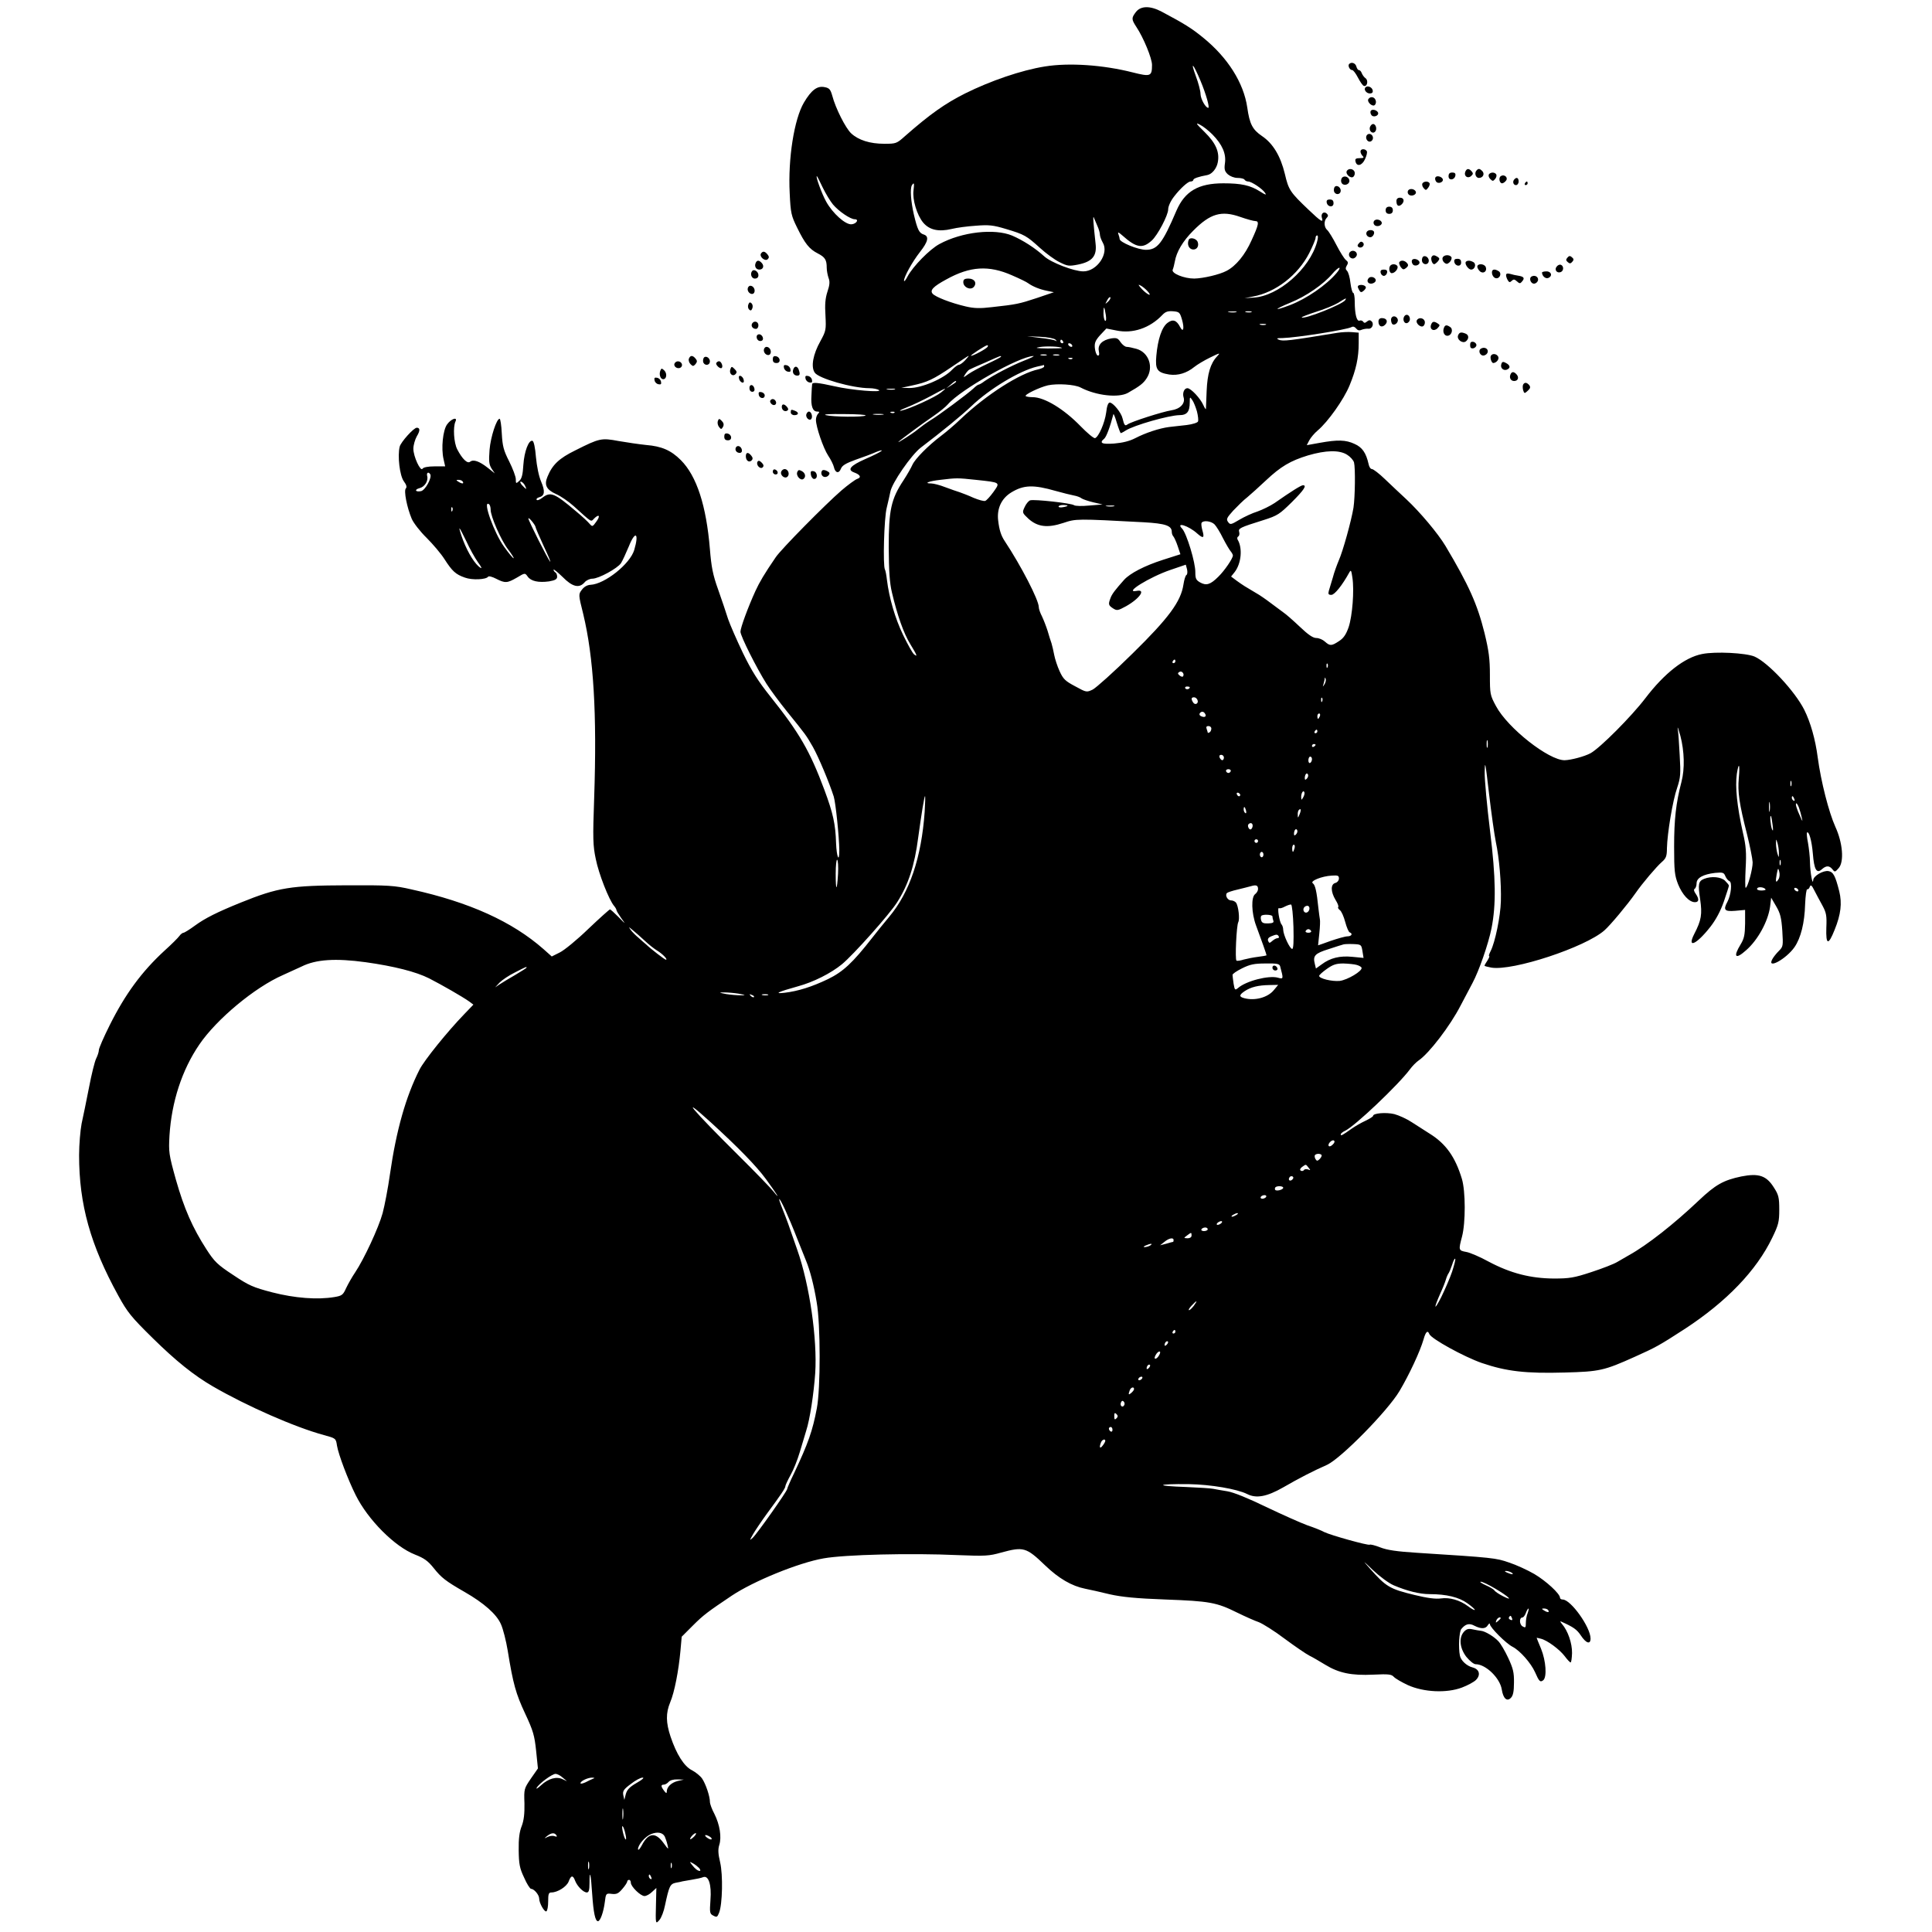 <?xml version="1.0" standalone="no"?>
<!DOCTYPE svg PUBLIC "-//W3C//DTD SVG 20010904//EN"
 "http://www.w3.org/TR/2001/REC-SVG-20010904/DTD/svg10.dtd">
<svg version="1.0" xmlns="http://www.w3.org/2000/svg"
 width="1075pt" height="1075pt" viewBox="0 0 1075 1075"
 preserveAspectRatio="xMidYMid meet">
<g transform="translate(0,1075) scale(0.1,-0.1)"
fill="#000000" stroke="none">
<path d="M6321 10684 c-26 -34 -26 -41 2 -84 40 -60 87 -175 87 -211 0 -64 -8
-67 -107 -42 -165 42 -355 55 -490 33 -131 -21 -302 -80 -443 -150 -113 -57
-195 -115 -334 -237 -47 -42 -50 -43 -116 -43 -79 0 -143 20 -184 58 -31 29
-87 140 -105 209 -10 35 -16 43 -42 48 -41 9 -74 -15 -116 -86 -54 -92 -89
-311 -79 -504 5 -111 9 -126 41 -191 44 -90 68 -120 115 -144 41 -21 50 -36
50 -80 0 -16 5 -41 10 -56 8 -20 7 -39 -6 -77 -12 -37 -15 -71 -11 -133 4 -79
3 -85 -28 -142 -41 -73 -54 -142 -32 -175 21 -33 211 -87 305 -87 20 0 44 -5
52 -10 25 -16 -155 -1 -248 21 -90 20 -121 23 -123 12 -1 -5 -3 -33 -4 -63 -4
-60 7 -90 32 -90 13 0 14 -3 5 -12 -7 -7 -12 -22 -12 -34 0 -39 41 -158 68
-199 15 -22 29 -51 32 -64 7 -33 28 -38 39 -9 7 18 27 30 82 50 41 14 92 33
114 43 22 9 35 12 30 6 -6 -6 -46 -26 -90 -45 -84 -37 -103 -60 -62 -75 35
-13 41 -28 16 -36 -11 -4 -51 -33 -87 -64 -89 -77 -337 -328 -366 -372 -63
-92 -90 -138 -113 -188 -41 -90 -83 -204 -83 -226 0 -24 90 -203 145 -290 21
-33 72 -102 114 -154 106 -131 106 -131 144 -197 32 -57 91 -198 116 -276 11
-36 30 -222 31 -300 0 -72 -15 -37 -18 40 -3 106 -17 168 -65 297 -81 217
-139 317 -301 520 -67 84 -104 142 -152 241 -35 73 -72 158 -83 190 -10 33
-35 106 -55 163 -30 83 -38 127 -46 225 -20 242 -73 407 -162 496 -54 54 -106
77 -193 84 -38 4 -107 14 -153 22 -96 18 -106 16 -241 -52 -90 -44 -128 -80
-155 -147 -19 -45 -6 -72 48 -96 25 -11 69 -41 98 -67 103 -93 95 -89 113 -70
28 28 37 17 14 -15 -22 -31 -23 -31 -39 -13 -8 10 -42 42 -75 69 -120 102
-142 111 -188 75 -14 -11 -28 -16 -31 -11 -3 5 3 11 14 14 31 8 34 33 11 87
-13 30 -24 85 -29 137 -4 52 -12 88 -19 90 -21 7 -46 -59 -51 -134 -3 -54 -9
-77 -23 -89 -18 -16 -19 -16 -19 10 0 14 -17 59 -37 99 -31 61 -37 84 -41 155
-2 45 -8 82 -12 82 -17 0 -50 -101 -56 -172 -5 -65 -3 -82 11 -105 l18 -27
-39 31 c-47 37 -80 48 -98 34 -15 -13 -44 15 -72 69 -19 37 -24 123 -10 154
14 28 -23 17 -46 -15 -24 -32 -34 -134 -20 -194 l9 -40 -59 0 c-36 0 -62 -5
-67 -13 -11 -18 -51 68 -51 111 0 20 9 51 19 69 19 31 19 48 0 48 -17 0 -88
-79 -95 -105 -13 -51 0 -162 23 -193 15 -20 18 -33 11 -40 -12 -12 6 -105 33
-169 10 -23 47 -71 83 -106 35 -35 80 -88 99 -118 43 -67 62 -85 114 -103 41
-15 118 -11 129 5 3 5 23 0 44 -11 51 -26 62 -25 116 6 45 27 45 27 60 6 18
-26 60 -35 119 -27 34 6 45 12 45 26 0 10 -4 21 -10 24 -5 3 -10 10 -10 15 0
5 22 -13 50 -40 55 -56 93 -65 123 -30 9 11 29 20 43 20 35 0 139 57 159 86 9
14 28 56 44 94 36 90 58 75 30 -20 -23 -78 -164 -190 -243 -194 -19 -1 -36
-11 -48 -27 -20 -26 -20 -27 7 -135 58 -241 77 -552 61 -1024 -8 -225 -7 -265
9 -340 16 -81 73 -227 102 -261 7 -8 13 -19 13 -23 0 -4 12 -24 26 -44 27 -37
27 -37 -15 6 -23 23 -44 42 -47 42 -3 0 -58 -49 -121 -109 -63 -61 -134 -119
-159 -131 l-44 -22 -46 41 c-174 153 -412 261 -734 332 -95 22 -128 24 -360
23 -313 -1 -382 -12 -590 -96 -131 -53 -199 -87 -255 -128 -30 -22 -59 -40
-64 -40 -5 0 -16 -8 -23 -18 -7 -10 -44 -47 -83 -82 -127 -117 -218 -241 -305
-415 -33 -66 -60 -128 -60 -138 0 -10 -7 -31 -15 -47 -8 -16 -26 -88 -40 -162
-14 -73 -33 -163 -41 -200 -7 -37 -14 -116 -14 -176 0 -274 63 -499 218 -781
51 -93 72 -119 192 -237 129 -127 229 -207 334 -268 190 -110 456 -227 618
-271 66 -18 67 -18 73 -59 8 -49 61 -189 104 -275 68 -137 217 -287 330 -331
51 -20 72 -35 104 -75 43 -54 66 -72 172 -133 108 -62 178 -124 202 -179 12
-26 29 -93 38 -148 30 -185 45 -239 97 -350 45 -96 52 -122 61 -207 l10 -98
-39 -56 c-38 -56 -39 -58 -36 -138 1 -58 -3 -94 -15 -126 -13 -32 -18 -71 -17
-135 1 -76 5 -100 30 -152 15 -35 33 -63 39 -63 17 0 45 -34 45 -54 0 -26 30
-77 40 -71 6 4 10 28 10 56 0 41 3 49 18 49 34 0 85 32 96 61 13 35 24 37 36
4 12 -31 46 -65 65 -65 11 0 15 12 15 52 0 83 8 51 15 -62 7 -103 17 -150 32
-150 13 0 31 51 38 105 6 50 7 51 39 47 27 -3 37 2 59 28 15 17 27 36 27 41 0
5 5 9 10 9 6 0 10 -7 10 -16 0 -21 54 -74 76 -74 10 0 29 10 42 23 l24 22 -2
-85 c-3 -117 -3 -119 20 -92 10 12 24 48 30 80 23 107 28 119 60 126 17 3 33
6 38 8 4 1 27 5 52 9 25 4 53 10 62 14 30 12 48 -41 41 -127 -5 -70 -4 -77 16
-87 19 -10 22 -9 32 16 19 48 22 211 6 280 -11 47 -13 71 -5 97 14 44 3 113
-27 173 -14 26 -25 56 -25 67 0 31 -23 99 -43 129 -10 15 -36 36 -57 47 -44
22 -86 89 -119 187 -26 78 -27 131 -2 191 24 56 47 177 57 286 l7 79 62 62
c59 59 82 76 216 166 121 81 373 184 512 208 119 21 483 30 747 18 151 -6 173
-5 240 14 125 34 140 30 245 -71 76 -73 148 -115 223 -130 26 -5 88 -19 137
-31 67 -15 146 -23 310 -29 246 -9 284 -16 399 -73 45 -22 99 -46 120 -53 21
-8 87 -49 145 -93 58 -43 120 -85 136 -93 17 -8 56 -31 89 -51 75 -46 146 -61
268 -55 84 4 100 2 113 -12 9 -10 44 -30 78 -46 88 -40 216 -46 301 -14 32 12
67 31 78 42 28 28 20 60 -18 70 -33 8 -66 39 -71 66 -9 44 -4 134 8 148 23 28
44 34 73 18 38 -19 63 -18 75 4 6 9 11 11 11 5 0 -18 90 -108 126 -126 41 -21
102 -90 125 -141 23 -53 29 -58 46 -45 21 18 15 107 -12 174 -14 33 -25 61
-25 62 0 0 10 -1 23 -5 35 -8 104 -59 133 -97 14 -19 29 -35 33 -35 4 0 7 24
8 52 1 54 -23 124 -56 162 -9 10 -11 17 -6 14 71 -32 88 -44 111 -78 29 -44
54 -52 54 -17 0 63 -110 217 -155 217 -8 0 -15 4 -15 10 0 22 -77 93 -143 132
-38 22 -101 51 -141 64 -72 25 -86 27 -512 54 -111 7 -166 15 -204 30 -28 11
-55 18 -59 15 -10 -5 -215 52 -252 70 -14 8 -56 25 -95 38 -38 14 -141 60
-229 102 -101 49 -180 81 -215 87 -30 5 -66 11 -80 14 -14 3 -81 7 -149 10
-180 6 -169 18 14 16 121 -2 268 -27 324 -55 51 -26 110 -15 201 37 90 52 164
90 245 126 77 36 336 299 402 410 54 91 114 219 134 288 12 43 23 52 32 29 10
-26 194 -127 292 -161 138 -47 245 -59 461 -53 194 5 220 11 389 87 118 53
135 62 280 156 231 151 398 324 486 507 35 72 39 89 39 157 0 67 -4 82 -29
121 -42 68 -85 82 -182 63 -100 -21 -144 -46 -237 -134 -138 -131 -287 -248
-388 -304 -16 -9 -45 -26 -64 -37 -19 -12 -84 -37 -145 -57 -97 -32 -122 -36
-210 -36 -129 1 -239 29 -360 93 -49 27 -107 52 -127 55 -43 8 -43 10 -23 86
20 76 20 252 -1 321 -37 122 -89 195 -179 251 -27 17 -72 46 -100 64 -27 18
-71 38 -97 45 -47 11 -118 5 -118 -10 0 -4 -19 -16 -42 -27 -22 -10 -57 -30
-77 -44 -52 -37 -61 -42 -61 -32 0 5 11 14 24 20 53 24 297 256 361 342 13 18
35 40 48 49 58 39 176 193 234 306 17 33 47 89 66 125 36 67 88 216 106 305
26 132 24 280 -8 540 -17 138 -31 287 -30 330 1 69 4 53 24 -120 13 -110 30
-231 38 -270 19 -89 31 -228 28 -330 -2 -82 -32 -229 -57 -277 -8 -16 -12 -28
-8 -28 3 0 -1 -11 -10 -25 -9 -13 -16 -26 -16 -28 0 -3 17 -7 38 -11 119 -20
522 113 629 207 34 30 128 143 173 207 38 55 117 148 147 174 23 20 28 32 28
77 2 82 32 265 57 336 19 57 20 77 14 181 -3 64 -8 131 -11 147 -2 17 4 -1 15
-40 22 -85 25 -182 6 -255 -31 -119 -41 -211 -41 -360 0 -137 3 -161 22 -210
24 -59 62 -100 94 -100 23 0 24 18 4 47 -10 14 -12 24 -5 28 5 3 10 17 10 30
0 30 36 50 103 58 43 4 49 2 57 -18 5 -12 15 -25 23 -28 16 -6 9 -76 -11 -114
-25 -46 -17 -56 43 -51 l55 5 0 -76 c-1 -63 -5 -83 -25 -116 -43 -70 -29 -86
30 -33 66 57 123 162 134 243 l6 50 28 -48 c23 -39 29 -64 34 -136 5 -84 5
-88 -19 -112 -14 -14 -31 -35 -37 -47 -31 -58 78 2 124 68 35 51 56 134 59
239 2 47 7 85 12 83 4 -2 11 4 14 14 5 13 11 9 26 -22 11 -21 31 -59 45 -84
21 -39 24 -56 21 -123 -3 -96 11 -99 46 -11 35 86 42 148 26 214 -22 87 -33
108 -60 113 -29 5 -84 -27 -85 -50 -3 -35 -17 43 -18 98 0 31 -6 80 -11 109
-6 29 -8 55 -6 57 11 12 27 -45 33 -117 7 -89 21 -114 51 -86 24 21 41 20 58
-1 13 -17 15 -16 35 7 31 36 22 141 -19 230 -36 80 -80 251 -98 386 -13 100
-40 195 -75 265 -52 103 -201 263 -277 296 -48 20 -217 29 -291 14 -98 -19
-210 -107 -316 -246 -77 -101 -252 -277 -305 -306 -33 -18 -108 -38 -144 -39
-88 -1 -317 179 -382 301 -33 61 -34 67 -34 174 0 89 -6 134 -30 233 -40 160
-86 264 -217 484 -42 70 -142 189 -218 260 -33 30 -86 81 -119 112 -32 31 -65
56 -72 56 -8 0 -16 12 -19 28 -14 62 -35 93 -78 112 -49 23 -94 24 -194 6
l-72 -13 14 27 c8 15 29 40 47 55 57 48 145 172 177 250 36 87 51 154 51 236
l0 58 -37 3 c-21 2 -58 0 -83 -4 -267 -44 -301 -48 -325 -38 -15 7 -11 9 21 9
78 2 356 46 384 61 9 5 18 2 26 -8 8 -10 17 -13 30 -7 10 4 27 7 37 6 21 -3
34 26 19 41 -8 8 -15 8 -26 -1 -10 -9 -16 -9 -21 -1 -4 6 -13 9 -20 6 -16 -6
-27 36 -27 106 0 26 -4 48 -8 48 -5 0 -12 25 -16 56 -3 30 -12 61 -19 67 -9 9
-9 16 -1 30 9 14 7 21 -5 30 -9 7 -33 45 -53 84 -20 39 -43 76 -51 83 -18 15
-20 51 -3 68 9 9 9 15 1 23 -16 16 -35 1 -28 -22 10 -31 -5 -22 -74 44 -103
98 -111 110 -132 200 -24 99 -66 169 -127 210 -53 36 -69 67 -82 159 -20 137
-108 277 -246 389 -64 52 -102 76 -230 144 -64 34 -116 33 -143 -1z m359 -384
c31 -74 52 -150 43 -150 -15 0 -42 49 -43 76 0 18 -12 63 -26 100 -33 90 -14
70 26 -26z m66 -298 c55 -56 77 -107 70 -159 -5 -35 -2 -46 16 -63 13 -11 35
-20 54 -20 18 0 36 -4 39 -10 3 -5 12 -10 20 -10 19 0 80 -41 94 -63 9 -14 3
-12 -27 7 -55 35 -105 46 -205 46 -139 0 -214 -44 -261 -152 -78 -183 -106
-218 -170 -218 -44 0 -146 42 -146 60 0 4 -3 17 -7 27 -5 14 0 12 23 -8 76
-68 111 -74 162 -28 33 29 92 142 92 174 0 17 14 48 34 73 33 43 76 82 90 82
9 0 16 4 16 9 0 8 29 18 78 27 26 5 52 37 58 71 11 57 -11 107 -74 169 -48 47
-52 54 -25 40 18 -9 48 -33 69 -54z m-2169 -294 c17 -35 43 -78 58 -96 32 -38
97 -82 121 -82 25 0 10 -25 -17 -28 -34 -4 -106 61 -142 126 -25 45 -60 142
-52 142 2 0 16 -28 32 -62z m506 -17 c-7 -51 19 -138 54 -180 35 -41 86 -52
158 -35 28 7 88 15 135 18 73 6 97 3 167 -18 104 -31 115 -38 189 -105 34 -31
83 -67 110 -80 44 -22 52 -23 103 -13 79 16 105 48 97 116 -12 111 -16 160
-10 146 3 -8 12 -29 20 -47 8 -17 14 -39 14 -48 0 -9 7 -29 16 -45 36 -60 -32
-160 -108 -160 -52 0 -180 49 -218 84 -52 47 -118 89 -178 115 -99 41 -280 21
-405 -47 -54 -29 -147 -124 -177 -180 -10 -20 -19 -31 -20 -24 0 22 46 105 89
160 45 57 52 87 21 97 -26 8 -35 27 -55 111 -17 74 -22 145 -11 163 12 19 14
12 9 -28z m1901 -171 c24 0 20 -20 -20 -107 -36 -81 -87 -143 -139 -170 -39
-21 -130 -42 -180 -43 -57 0 -128 29 -120 49 4 9 9 30 12 46 9 53 44 113 102
171 95 96 157 114 262 77 37 -13 74 -23 83 -23z m344 -117 c-41 -149 -215
-301 -353 -309 l-50 -3 47 9 c126 23 250 119 313 242 19 38 35 76 35 84 0 8 4
14 9 14 6 0 5 -16 -1 -37z m-1697 -185 c42 -18 83 -38 90 -44 25 -18 64 -34
104 -42 l39 -8 -94 -32 c-100 -33 -114 -36 -251 -51 -66 -8 -100 -7 -146 4
-82 19 -169 53 -184 71 -16 19 4 40 76 79 133 74 237 80 366 23z m1806 13
c-56 -67 -168 -144 -260 -179 -93 -35 -91 -25 3 14 87 35 184 102 233 160 16
19 33 34 39 34 5 0 -1 -13 -15 -29z m-1053 -100 c31 -34 3 -24 -30 10 -21 23
-23 29 -9 21 11 -5 29 -20 39 -31z m-218 -59 c-18 -16 -18 -16 -6 6 6 13 14
21 18 18 3 -4 -2 -14 -12 -24z m1319 8 c-15 -24 -230 -109 -242 -96 -2 2 34
16 80 31 46 14 101 37 123 50 44 28 48 29 39 15z m-1332 -83 c3 -22 2 -35 -4
-32 -5 4 -9 22 -9 42 0 45 5 40 13 -10z m424 -26 c14 -49 7 -75 -11 -40 -19
37 -40 45 -69 23 -32 -23 -55 -92 -63 -184 -7 -77 5 -93 72 -104 49 -7 97 8
139 42 16 13 56 37 89 53 55 27 58 27 38 6 -37 -39 -54 -97 -58 -192 -2 -49
-4 -94 -4 -100 0 -5 -7 4 -14 20 -17 39 -70 95 -89 95 -18 0 -29 -27 -21 -52
10 -33 -20 -64 -68 -71 -47 -7 -226 -64 -245 -79 -13 -10 -18 -4 -27 34 -7 32
-53 88 -71 88 -9 0 -16 -19 -20 -55 -8 -59 -42 -136 -62 -143 -7 -2 -43 28
-80 66 -94 97 -202 162 -267 162 -18 0 -36 3 -39 6 -8 8 77 49 124 60 52 11
148 5 181 -12 88 -46 212 -59 264 -30 67 38 86 53 104 81 41 62 12 145 -57
164 -21 6 -45 11 -54 11 -9 0 -24 12 -34 26 -15 23 -22 25 -52 21 -50 -9 -76
-35 -69 -70 4 -20 2 -27 -7 -25 -6 3 -13 21 -15 41 -3 29 3 43 30 73 l34 36
56 -11 c90 -19 186 13 256 87 17 18 31 22 59 20 35 -3 38 -6 50 -47z m301 42
c-10 -2 -28 -2 -40 0 -13 2 -5 4 17 4 22 1 32 -1 23 -4z m85 0 c-7 -2 -21 -2
-30 0 -10 3 -4 5 12 5 17 0 24 -2 18 -5z m80 -70 c-7 -2 -21 -2 -30 0 -10 3
-4 5 12 5 17 0 24 -2 18 -5z m-1170 -83 c9 -10 9 -11 -1 -5 -8 4 -46 11 -85
15 l-72 9 73 -3 c43 -2 78 -9 85 -16z m42 -10 c3 -5 1 -10 -4 -10 -6 0 -11 5
-11 10 0 6 2 10 4 10 3 0 8 -4 11 -10z m50 -20 c3 -5 2 -10 -4 -10 -5 0 -13 5
-16 10 -3 6 -2 10 4 10 5 0 13 -4 16 -10z m-470 -10 c-7 -11 -79 -50 -92 -50
-10 0 79 58 90 59 5 1 5 -4 2 -9z m414 -6 c2 -2 -34 -3 -80 -3 -64 1 -74 3
-44 8 37 6 115 3 124 -5z m-86 -41 c-7 -2 -21 -2 -30 0 -10 3 -4 5 12 5 17 0
24 -2 18 -5z m70 0 c-7 -2 -21 -2 -30 0 -10 3 -4 5 12 5 17 0 24 -2 18 -5z
m-523 -28 c-13 -14 -29 -25 -35 -25 -6 0 -22 -12 -36 -26 -47 -51 -172 -104
-239 -103 l-45 1 60 13 c85 18 118 34 220 103 50 34 92 62 94 62 3 0 -6 -11
-19 -25z m200 20 c0 -2 -34 -20 -75 -39 -41 -19 -89 -45 -106 -57 -31 -22 -31
-22 -18 -1 8 12 18 24 24 26 5 3 46 21 90 40 87 39 85 38 85 31z m125 -23
c-70 -28 -167 -79 -217 -113 -14 -11 -29 -19 -32 -19 -4 0 -17 -9 -29 -21 -33
-31 -196 -152 -242 -179 -22 -14 -52 -36 -68 -49 -24 -21 -121 -83 -107 -69 9
10 135 103 194 143 32 22 68 51 80 65 70 82 398 267 476 269 8 0 -16 -12 -55
-27z m272 12 c-3 -3 -12 -4 -19 -1 -8 3 -5 6 6 6 11 1 17 -2 13 -5z m-157 -43
c0 -5 -15 -12 -32 -16 -102 -21 -290 -141 -433 -277 -33 -32 -83 -74 -111 -95
-70 -53 -142 -126 -157 -159 -7 -16 -29 -55 -50 -87 -69 -104 -82 -166 -82
-372 1 -134 5 -198 18 -252 30 -127 65 -227 102 -287 39 -64 42 -74 20 -56 -8
7 -35 55 -60 107 -45 93 -78 208 -90 307 -3 27 -8 52 -11 57 -12 20 -5 287 10
344 8 33 17 73 20 88 8 49 117 206 169 246 116 88 226 178 282 231 100 96 268
197 365 220 19 4 36 8 38 9 1 1 2 -3 2 -8z m-490 -85 c0 -2 -12 -11 -27 -20
l-28 -17 24 20 c23 21 31 25 31 17z m-342 -43 c-10 -2 -28 -2 -40 0 -13 2 -5
4 17 4 22 1 32 -1 23 -4z m258 -17 c-32 -26 -174 -91 -221 -101 -17 -3 -3 5
30 18 33 13 94 42 135 64 88 48 95 50 56 19z m1424 -105 c6 -24 9 -49 6 -56
-2 -7 -31 -16 -63 -20 -32 -3 -76 -9 -98 -11 -54 -7 -130 -32 -188 -62 -33
-17 -71 -26 -118 -30 -69 -5 -84 3 -55 27 12 10 33 66 51 136 1 6 10 -16 19
-47 10 -32 20 -58 22 -58 3 0 15 6 27 14 46 30 241 85 299 86 43 0 58 19 58
72 0 31 1 31 14 12 8 -11 19 -39 26 -63z m-1683 -7 c-3 -3 -12 -4 -19 -1 -8 3
-5 6 6 6 11 1 17 -2 13 -5z m-161 -16 c-14 -10 -182 -8 -221 2 -18 5 22 7 101
6 73 0 127 -4 120 -8z m97 5 c-13 -2 -35 -2 -50 0 -16 2 -5 4 22 4 28 0 40 -2
28 -4z m2582 -223 c18 -11 35 -30 39 -43 8 -31 6 -192 -3 -252 -12 -73 -59
-243 -82 -294 -10 -24 -26 -67 -33 -95 -8 -28 -18 -61 -22 -73 -5 -19 -2 -23
14 -23 18 0 61 54 100 125 9 16 11 12 17 -29 11 -71 0 -213 -21 -276 -14 -40
-28 -61 -53 -77 -42 -28 -51 -28 -79 -3 -12 11 -33 20 -48 20 -18 0 -45 18
-92 63 -37 35 -78 71 -92 80 -14 10 -45 33 -70 52 -25 19 -62 45 -84 57 -58
34 -69 41 -104 66 l-32 24 20 25 c37 48 45 134 16 181 -3 6 -2 14 4 17 6 4 8
15 5 25 -6 20 4 25 135 66 79 25 90 33 158 100 68 68 85 94 62 94 -11 0 -68
-36 -158 -99 -24 -16 -67 -37 -95 -47 -29 -9 -74 -30 -101 -46 -47 -28 -51
-29 -63 -12 -11 15 -7 23 29 63 24 25 58 59 78 74 19 16 66 58 103 93 84 79
137 110 235 140 99 29 174 31 217 4z m-5101 -109 c11 -18 -28 -90 -52 -94 -31
-6 -38 9 -7 17 28 7 49 40 42 67 -5 19 7 26 17 10z m3036 -31 c139 -15 136
-13 98 -67 -18 -25 -39 -48 -46 -50 -7 -3 -36 5 -65 17 -28 13 -63 26 -77 31
-14 4 -50 17 -80 28 -30 12 -66 21 -79 21 -45 0 -12 13 51 20 92 11 94 11 198
0z m-2855 -10 c8 -13 -5 -13 -25 0 -13 8 -13 10 2 10 9 0 20 -4 23 -10z m345
-20 c6 -11 9 -20 7 -20 -2 0 -12 9 -22 20 -10 11 -13 20 -7 20 6 0 16 -9 22
-20z m2955 -32 c39 -11 84 -22 100 -25 17 -3 36 -10 43 -16 7 -5 36 -15 65
-22 l52 -12 -74 -6 c-41 -4 -78 -3 -85 2 -14 11 -221 34 -244 27 -9 -3 -23
-20 -31 -38 -14 -30 -13 -32 21 -64 51 -46 106 -53 194 -24 72 24 72 24 448 4
122 -7 156 -19 156 -54 0 -9 4 -20 9 -25 5 -6 16 -30 24 -54 l15 -45 -97 -31
c-103 -33 -183 -75 -216 -111 -48 -54 -68 -79 -76 -102 -13 -34 -12 -40 14
-57 22 -14 27 -13 73 12 76 43 112 96 58 85 -75 -14 74 78 189 117 l85 29 7
-26 c3 -14 2 -28 -3 -31 -6 -3 -13 -27 -17 -53 -14 -95 -82 -187 -284 -385
-102 -101 -202 -190 -221 -200 -34 -16 -35 -16 -97 18 -55 29 -67 40 -87 84
-13 28 -26 69 -30 90 -4 22 -11 51 -15 65 -5 14 -15 45 -22 70 -8 25 -22 61
-31 80 -10 19 -18 42 -18 52 0 39 -98 229 -190 368 -20 30 -30 62 -36 114 -8
67 19 123 73 156 69 42 123 44 248 8z m-3145 -104 c0 -38 58 -170 97 -221 19
-25 33 -47 31 -49 -3 -2 -26 26 -52 62 -56 76 -123 262 -86 239 6 -3 10 -17
10 -31z m3210 22 c0 -2 -11 -6 -25 -8 -14 -3 -25 -1 -25 3 0 5 11 9 25 9 14 0
25 -2 25 -4z m258 -3 c-10 -2 -28 -2 -40 0 -13 2 -5 4 17 4 22 1 32 -1 23 -4z
m-3681 -25 c-3 -8 -6 -5 -6 6 -1 11 2 17 5 13 3 -3 4 -12 1 -19z m463 -91 c0
-4 20 -51 45 -105 25 -53 42 -92 36 -87 -13 14 -121 228 -121 240 0 11 39 -36
40 -48z m3778 15 c9 -9 31 -44 47 -77 17 -33 36 -65 43 -73 6 -7 12 -18 12
-23 0 -16 -46 -84 -81 -118 -44 -44 -67 -51 -101 -32 -23 13 -27 22 -27 56 1
55 -48 215 -73 243 -39 40 36 17 84 -27 34 -30 41 -25 28 19 -5 18 -7 37 -4
41 9 15 53 10 72 -9z m-4163 -94 c18 -40 47 -92 64 -116 19 -26 25 -38 14 -31
-29 18 -68 80 -96 152 -14 37 -23 67 -20 67 2 0 19 -33 38 -72z m3945 -668 c0
-5 -5 -10 -11 -10 -5 0 -7 5 -4 10 3 6 8 10 11 10 2 0 4 -4 4 -10z m847 -32
c-3 -8 -6 -5 -6 6 -1 11 2 17 5 13 3 -3 4 -12 1 -19z m-804 -51 c-2 -4 -11 -3
-19 4 -12 10 -12 14 -2 20 13 9 30 -10 21 -24z m787 -44 c-11 -17 -11 -17 -6
0 3 10 6 24 7 30 0 9 2 9 5 0 3 -7 0 -20 -6 -30z m-750 -17 c0 -11 -19 -15
-25 -6 -3 5 1 10 9 10 9 0 16 -2 16 -4z m43 -71 c8 -19 -13 -31 -24 -14 -13
20 -11 29 5 29 8 0 16 -7 19 -15z m694 -7 c-3 -8 -6 -5 -6 6 -1 11 2 17 5 13
3 -3 4 -12 1 -19z m-652 -69 c10 -15 -1 -23 -20 -15 -9 3 -13 10 -10 16 8 13
22 13 30 -1z m639 -14 c-4 -8 -8 -15 -10 -15 -2 0 -4 7 -4 15 0 8 4 15 10 15
5 0 7 -7 4 -15z m-604 -69 c0 -8 -4 -18 -10 -21 -5 -3 -10 -4 -10 -1 0 2 -3
11 -6 20 -4 11 -1 16 10 16 9 0 16 -6 16 -14z m590 -16 c0 -5 -5 -10 -11 -10
-5 0 -7 5 -4 10 3 6 8 10 11 10 2 0 4 -4 4 -10z m947 -87 c-3 -10 -5 -2 -5 17
0 19 2 27 5 18 2 -10 2 -26 0 -35z m-957 13 c0 -3 -4 -8 -10 -11 -5 -3 -10 -1
-10 4 0 6 5 11 10 11 6 0 10 -2 10 -4z m-510 -71 c0 -8 -4 -15 -9 -15 -5 0
-11 7 -15 15 -3 9 0 15 9 15 8 0 15 -7 15 -15z m490 -9 c0 -8 -4 -18 -10 -21
-5 -3 -10 3 -10 14 0 12 5 21 10 21 6 0 10 -6 10 -14z m2375 -105 c-7 -78 2
-142 46 -314 16 -65 30 -134 31 -155 1 -36 -28 -142 -39 -142 -3 0 -3 49 0
108 5 87 2 126 -15 198 -33 148 -44 256 -34 328 11 70 18 55 11 -23z m-2827
38 c-2 -6 -8 -10 -13 -10 -5 0 -11 4 -13 10 -2 6 4 11 13 11 9 0 15 -5 13 -11z
m423 -42 c-8 -8 -11 -7 -11 4 0 9 3 19 7 23 4 4 9 2 11 -4 3 -7 -1 -17 -7 -23z
m2696 -39 c-3 -7 -5 -2 -5 12 0 14 2 19 5 13 2 -7 2 -19 0 -25z m-2716 -65
c-10 -17 -10 -16 -11 3 0 23 13 41 18 25 2 -6 -1 -18 -7 -28z m-350 14 c-1
-12 -15 -9 -19 4 -3 6 1 10 8 8 6 -3 11 -8 11 -12z m-1756 -94 c-18 -254 -83
-448 -198 -585 -29 -34 -70 -86 -93 -115 -110 -141 -163 -190 -247 -231 -90
-43 -166 -67 -242 -76 -62 -7 -36 5 75 36 85 23 183 72 245 123 64 53 265 278
307 345 62 97 97 204 117 360 18 131 34 230 38 230 2 0 1 -39 -2 -87z m4839
71 c3 -8 2 -12 -4 -9 -6 3 -10 10 -10 16 0 14 7 11 14 -7z m-137 -66 c-2 -13
-4 -3 -4 22 0 25 2 35 4 23 2 -13 2 -33 0 -45z m163 17 c5 -14 12 -38 15 -53
6 -26 5 -26 -8 4 -20 42 -29 74 -22 74 3 0 10 -11 15 -25z m-3077 -15 c3 -11
1 -18 -4 -14 -5 3 -9 12 -9 20 0 20 7 17 13 -6z m298 -21 c-9 -22 -10 -22 -10
-3 -1 11 2 24 6 27 12 12 14 0 4 -24z m2632 -59 c4 -30 3 -38 -3 -25 -8 19
-14 83 -6 74 2 -2 6 -24 9 -49z m-2893 -4 c0 -8 -4 -17 -9 -20 -10 -7 -23 19
-14 28 11 11 23 6 23 -8z m241 -49 c-8 -8 -11 -7 -11 4 0 9 3 19 7 23 4 4 9 2
11 -4 3 -7 -1 -17 -7 -23z m-211 -37 c0 -5 -4 -10 -10 -10 -5 0 -10 5 -10 10
0 6 5 10 10 10 6 0 10 -4 10 -10z m2898 -65 c0 -29 0 -29 -8 -5 -4 14 -8 39
-8 55 0 29 0 29 8 5 4 -14 8 -38 8 -55z m-2695 25 c-3 -11 -7 -20 -9 -20 -2 0
-4 9 -4 20 0 11 4 20 9 20 5 0 7 -9 4 -20z m-173 -35 c0 -8 -4 -15 -10 -15 -5
0 -10 7 -10 15 0 8 5 15 10 15 6 0 10 -7 10 -15z m-2367 -107 c-6 -100 -13
-99 -13 1 0 45 4 80 8 77 5 -3 7 -38 5 -78z m5244 50 c-3 -7 -5 -2 -5 12 0 14
2 19 5 13 2 -7 2 -19 0 -25z m-11 -80 c-15 -25 -18 -15 -10 28 7 36 8 37 14
14 4 -14 2 -33 -4 -42z m-2446 4 c0 -11 -9 -22 -20 -25 -27 -7 -26 -49 1 -94
12 -19 19 -37 15 -40 -3 -3 1 -11 9 -17 9 -6 22 -36 30 -66 8 -30 19 -56 25
-58 19 -7 10 -22 -12 -22 -13 0 -54 -12 -93 -25 -38 -14 -70 -25 -71 -25 0 0
3 30 7 67 4 37 5 72 3 78 -1 5 -5 33 -8 60 -10 98 -18 130 -31 140 -19 12 49
40 106 43 33 2 39 0 39 -16z m-450 -59 c0 -9 -7 -21 -16 -28 -23 -16 -21 -105
5 -175 11 -30 29 -80 40 -110 11 -30 19 -56 18 -56 -1 -1 -22 -5 -47 -8 -25
-3 -60 -10 -79 -15 -19 -6 -37 -9 -41 -6 -9 5 0 196 10 214 9 17 1 91 -13 109
-5 6 -17 12 -27 12 -20 0 -35 29 -23 41 4 4 31 13 58 19 28 7 61 15 75 19 30
9 40 5 40 -16z m2824 -2 c2 -3 -8 -6 -24 -6 -16 0 -26 5 -23 11 4 12 40 8 47
-5z m181 -1 c3 -5 2 -10 -4 -10 -5 0 -13 5 -16 10 -3 6 -2 10 4 10 5 0 13 -4
16 -10z m-2808 -208 c2 -82 0 -122 -7 -122 -13 0 -49 77 -50 106 0 11 -4 24
-9 30 -12 12 -26 98 -14 91 4 -3 19 1 33 9 14 7 29 12 34 11 5 -2 11 -58 13
-125z m89 101 c-3 -20 -22 -28 -31 -14 -8 14 3 31 20 31 7 0 12 -8 11 -17z
m-206 -42 c0 -5 2 -16 5 -24 4 -10 -3 -14 -28 -15 -27 -1 -36 3 -40 18 -3 10
-2 21 1 24 9 10 62 7 62 -3z m-3494 -134 c23 -22 55 -47 70 -56 30 -18 62 -51
49 -51 -6 0 -83 59 -111 86 -7 6 -25 21 -40 35 -16 13 -36 33 -44 44 -14 20
-14 20 10 0 14 -11 43 -37 66 -58z m3709 53 c3 -5 -3 -10 -15 -10 -12 0 -18 5
-15 10 3 6 10 10 15 10 5 0 12 -4 15 -10z m-180 -30 c3 -5 1 -10 -6 -10 -7 0
-20 -7 -29 -15 -16 -14 -18 -14 -24 0 -4 10 2 19 17 25 29 12 35 12 42 0z
m466 -83 l6 -37 -62 6 c-70 7 -123 -6 -171 -42 l-32 -23 -6 25 c-12 46 0 59
77 83 39 13 77 25 82 26 6 2 30 3 55 2 44 -2 45 -3 51 -40z m-5546 -61 c157
-22 280 -53 353 -90 72 -37 182 -100 222 -128 l24 -18 -50 -52 c-93 -96 -224
-258 -250 -310 -76 -150 -129 -337 -164 -580 -11 -79 -30 -177 -41 -218 -22
-81 -104 -257 -153 -330 -17 -25 -39 -64 -50 -87 -17 -38 -23 -43 -65 -50 -96
-16 -221 -6 -346 26 -107 28 -130 38 -218 97 -87 57 -104 74 -148 142 -78 121
-124 226 -170 387 -40 143 -41 155 -36 247 12 187 69 364 166 506 96 141 308
318 466 387 33 15 79 36 103 47 80 40 189 47 357 24z m5088 -23 c19 -71 19
-72 -13 -63 -50 14 -177 -18 -222 -58 -16 -13 -18 -11 -24 24 -3 22 -6 44 -6
49 -1 6 23 22 53 37 44 22 68 27 131 27 65 1 77 -2 81 -16z m426 8 c14 -4 26
-11 27 -16 5 -18 -79 -68 -122 -73 -43 -4 -114 13 -114 28 0 5 19 22 43 39 34
24 52 30 92 30 28 -1 61 -4 74 -8z m-4619 -15 c0 -2 -28 -20 -62 -40 -35 -20
-74 -44 -88 -53 l-25 -17 25 27 c14 14 52 40 85 56 64 33 65 33 65 27z m4158
-125 c-33 -41 -105 -61 -165 -45 -30 8 -29 18 4 40 34 22 74 32 136 33 l49 1
-24 -29z m-2978 -20 c42 -8 42 -9 10 -9 -19 0 -55 3 -80 7 -42 8 -42 9 -10 9
19 0 55 -3 80 -7z m85 -19 c-3 -3 -11 0 -18 7 -9 10 -8 11 6 5 10 -3 15 -9 12
-12z m78 11 c-7 -2 -21 -2 -30 0 -10 3 -4 5 12 5 17 0 24 -2 18 -5z m-318
-708 c149 -136 254 -243 307 -316 60 -82 86 -124 42 -69 -15 19 -102 109 -194
200 -261 259 -338 351 -155 185z m3461 -123 c-8 -9 -19 -13 -22 -9 -10 9 16
38 28 31 6 -4 4 -13 -6 -22z m-63 -58 c3 -4 -1 -13 -9 -22 -13 -13 -17 -13
-24 -2 -5 8 -6 18 -4 22 6 9 28 11 37 2z m-72 -71 c12 -15 12 -16 -3 -10 -10
3 -20 2 -23 -4 -4 -5 -11 -6 -17 -3 -7 5 -4 12 7 21 23 16 20 16 36 -4z m-90
-66 c-13 -13 -26 -3 -16 12 3 6 11 8 17 5 6 -4 6 -10 -1 -17z m-51 -46 c0 -11
-39 -21 -45 -11 -2 4 -2 10 2 14 10 9 43 7 43 -3z m-95 -51 c-3 -5 -13 -10
-21 -10 -8 0 -12 5 -9 10 3 6 13 10 21 10 8 0 12 -4 9 -10z m-2676 -72 c16
-35 46 -106 66 -158 21 -52 43 -108 50 -125 22 -53 44 -138 59 -230 22 -122
22 -482 1 -591 -24 -127 -48 -194 -126 -360 -22 -45 -39 -85 -39 -89 0 -12
-169 -251 -192 -272 -19 -17 -18 -15 3 22 13 22 48 74 78 115 79 107 101 140
101 151 0 5 13 33 29 62 16 28 39 86 51 127 12 41 29 95 36 120 20 61 42 205
50 320 12 188 -31 490 -100 686 -51 148 -57 164 -82 227 -31 76 -21 73 15 -5z
m2511 -28 c-8 -5 -19 -10 -25 -10 -5 0 -3 5 5 10 8 5 20 10 25 10 6 0 3 -5 -5
-10z m-90 -50 c-8 -5 -17 -7 -19 -4 -3 3 1 9 9 14 8 5 17 7 19 4 3 -3 -1 -9
-9 -14z m-70 -30 c0 -5 -9 -10 -21 -10 -11 0 -17 5 -14 10 3 6 13 10 21 10 8
0 14 -4 14 -10z m-90 -35 c0 -9 -9 -15 -22 -15 -22 1 -23 1 -4 15 25 19 26 19
26 0z m-100 -25 c0 -5 -1 -10 -3 -10 -1 0 -18 -4 -37 -10 l-35 -9 24 19 c25
21 51 26 51 10z m-130 -30 c-8 -5 -22 -9 -30 -9 -10 0 -8 3 5 9 27 12 43 12
25 0z m1680 -145 c-12 -36 -40 -100 -61 -143 -41 -80 -43 -65 -4 23 13 28 26
61 30 75 4 14 11 30 15 35 4 6 13 27 20 48 6 21 14 36 17 33 3 -2 -5 -34 -17
-71z m-1437 -190 c-10 -13 -22 -25 -27 -25 -5 0 1 11 14 25 30 32 36 32 13 0z
m-103 -145 c0 -5 -5 -10 -11 -10 -5 0 -7 5 -4 10 3 6 8 10 11 10 2 0 4 -4 4
-10z m-48 -72 c-7 -7 -12 -8 -12 -2 0 14 12 26 19 19 2 -3 -1 -11 -7 -17z
m-42 -58 c-6 -11 -15 -20 -21 -20 -6 0 -6 7 1 20 6 11 15 20 21 20 6 0 6 -7
-1 -20z m-58 -72 c-7 -7 -12 -8 -12 -2 0 14 12 26 19 19 2 -3 -1 -11 -7 -17z
m-37 -58 c-3 -5 -11 -10 -16 -10 -6 0 -7 5 -4 10 3 6 11 10 16 10 6 0 7 -4 4
-10z m-45 -59 c0 -5 -7 -14 -15 -21 -16 -14 -18 -10 -9 14 6 17 24 22 24 7z
m-55 -90 c-9 -16 -25 -3 -18 15 4 10 9 12 15 6 6 -6 7 -15 3 -21z m-43 -73
c-9 -9 -12 -7 -12 12 0 19 3 21 12 12 9 -9 9 -15 0 -24z m-22 -64 c0 -8 -4
-12 -10 -9 -5 3 -10 10 -10 16 0 5 5 9 10 9 6 0 10 -7 10 -16z m-40 -61 c0 -5
-7 -17 -15 -27 -15 -20 -20 -10 -9 18 6 16 24 22 24 9z m1605 -804 c73 -31
143 -49 200 -49 93 0 163 -17 210 -51 25 -18 43 -34 41 -37 -3 -2 -20 7 -38
21 -46 34 -102 50 -151 43 -29 -4 -75 2 -145 19 -141 34 -160 46 -252 150 -40
45 -38 44 20 -12 36 -34 87 -72 115 -84z m655 71 c18 -12 2 -12 -25 0 -13 6
-15 9 -5 9 8 0 22 -4 30 -9z m-89 -90 c76 -45 103 -73 41 -41 -22 11 -44 26
-47 32 -4 6 -26 19 -49 29 -22 10 -35 19 -27 19 8 1 45 -17 82 -39z m179 -136
c-6 -14 -10 -39 -10 -55 0 -26 -2 -28 -19 -18 -18 12 -18 49 0 49 5 0 14 11
19 25 5 14 12 25 15 25 2 0 0 -12 -5 -26z m115 16 c8 -13 -5 -13 -25 0 -13 8
-13 10 2 10 9 0 20 -4 23 -10z m-202 -44 c4 -10 1 -13 -8 -9 -8 3 -12 9 -9 14
7 12 11 11 17 -5z m-63 0 c0 -2 -7 -9 -15 -16 -13 -11 -14 -10 -9 4 5 14 24
23 24 12z m-5219 -887 l24 -20 -24 11 c-34 17 -80 4 -120 -33 -18 -17 -30 -24
-25 -15 13 24 85 77 105 78 9 0 27 -9 40 -21z m169 -6 c-8 -3 -27 -12 -42 -20
-16 -7 -28 -10 -28 -5 0 12 40 31 65 31 14 -1 16 -2 5 -6z m243 -23 c-40 -23
-54 -38 -61 -63 l-8 -32 -6 27 c-4 22 2 32 41 61 25 20 55 36 66 36 12 1 0
-11 -32 -29z m227 10 c-35 -9 -60 -33 -60 -59 0 -11 -4 -10 -15 5 -18 24 -19
34 -1 34 7 0 19 7 26 15 7 9 28 15 49 14 l36 -1 -35 -8z m-303 -207 c-2 -16
-4 -5 -4 22 0 28 2 40 4 28 2 -13 2 -35 0 -50z m13 -88 c5 -21 5 -34 0 -29
-10 11 -25 82 -15 72 4 -3 11 -23 15 -43z m219 -14 c4 -9 11 -29 15 -46 7 -29
6 -28 -24 13 -44 59 -83 54 -119 -16 -11 -20 -20 -30 -21 -21 0 24 39 70 73
84 35 14 64 9 76 -14z m-603 7 c5 -8 2 -9 -10 -5 -10 4 -27 2 -39 -4 -21 -10
-21 -10 -3 5 24 19 42 20 52 4z m767 -6 c-10 -10 -20 -17 -22 -16 -6 5 20 34
30 34 5 0 1 -8 -8 -18z m87 -2 c8 -5 12 -11 9 -14 -3 -3 -14 1 -25 9 -21 16
-8 20 16 5z m-673 -177 c-3 -10 -5 -2 -5 17 0 19 2 27 5 18 2 -10 2 -26 0 -35z
m460 5 c-3 -7 -5 -2 -5 12 0 14 2 19 5 13 2 -7 2 -19 0 -25z m153 -2 c7 -9 9
-16 4 -16 -12 0 -26 11 -44 34 -14 18 -14 19 6 8 11 -6 26 -18 34 -26z m-266
-52 c3 -8 2 -12 -4 -9 -6 3 -10 10 -10 16 0 14 7 11 14 -7z"/>
<path d="M6614 9415 c-10 -25 1 -50 22 -53 23 -3 37 18 28 42 -8 20 -44 28
-50 11z"/>
<path d="M5360 9180 c0 -28 38 -46 57 -28 21 22 6 48 -28 48 -22 0 -29 -5 -29
-20z"/>
<path d="M7080 5366 c0 -9 7 -16 16 -16 9 0 14 5 12 12 -6 18 -28 21 -28 4z"/>
<path d="M7507 10394 c-9 -9 3 -34 17 -34 6 0 20 -19 32 -42 12 -23 26 -44 33
-46 18 -6 26 29 10 42 -9 6 -18 19 -22 29 -3 9 -10 17 -16 17 -5 0 -11 9 -14
20 -5 19 -27 27 -40 14z"/>
<path d="M7598 10264 c-12 -11 4 -34 24 -34 13 0 18 6 16 17 -3 18 -29 29 -40
17z"/>
<path d="M7614 10199 c-10 -16 23 -46 36 -33 6 6 8 18 4 27 -7 19 -29 22 -40
6z"/>
<path d="M7627 10133 c-3 -5 -2 -15 3 -22 10 -17 43 -6 38 12 -6 15 -34 22
-41 10z"/>
<path d="M7623 10044 c-8 -21 13 -42 28 -27 13 13 5 43 -11 43 -6 0 -13 -7
-17 -16z"/>
<path d="M7603 9994 c-7 -19 11 -39 26 -30 16 10 13 33 -4 40 -9 3 -18 -1 -22
-10z"/>
<path d="M7570 9907 c0 -7 5 -18 12 -25 9 -9 6 -12 -16 -12 -21 0 -27 -4 -24
-17 6 -32 36 -26 53 11 9 19 14 40 10 45 -9 15 -35 14 -35 -2z"/>
<path d="M7494 9799 c-10 -17 23 -46 37 -32 7 7 9 19 6 27 -7 18 -33 21 -43 5z"/>
<path d="M8153 9794 c-9 -23 13 -40 32 -24 12 10 13 16 4 26 -15 18 -28 18
-36 -2z"/>
<path d="M8217 9803 c-15 -14 -7 -43 12 -43 23 0 34 23 18 39 -13 13 -21 14
-30 4z"/>
<path d="M8060 9769 c0 -25 33 -22 38 4 2 12 -3 17 -17 17 -15 0 -21 -6 -21
-21z"/>
<path d="M8284 9779 c-3 -6 0 -17 8 -25 13 -13 16 -13 27 0 7 8 10 20 6 26 -8
13 -32 13 -41 -1z"/>
<path d="M8351 9770 c-14 -8 -8 -40 7 -40 5 0 15 6 21 14 15 17 -8 39 -28 26z"/>
<path d="M7464 9755 c-4 -9 -2 -21 4 -27 15 -15 44 -1 40 19 -4 23 -36 29 -44
8z"/>
<path d="M7987 9763 c-3 -5 -2 -15 3 -22 10 -17 43 -6 38 12 -6 15 -34 22 -41
10z"/>
<path d="M8427 9753 c-13 -12 -7 -33 8 -33 8 0 15 9 15 20 0 20 -11 26 -23 13z"/>
<path d="M7915 9730 c-4 -6 -1 -18 6 -26 12 -14 14 -14 26 2 7 9 10 21 7 25
-7 12 -31 11 -39 -1z"/>
<path d="M8485 9730 c-3 -5 -1 -10 4 -10 6 0 11 5 11 10 0 6 -2 10 -4 10 -3 0
-8 -4 -11 -10z"/>
<path d="M7424 9705 c-3 -8 -3 -19 1 -25 11 -17 35 -11 35 9 0 23 -29 36 -36
16z"/>
<path d="M7835 9690 c-4 -7 -3 -16 3 -22 14 -14 45 -2 40 15 -6 16 -34 21 -43
7z"/>
<path d="M7770 9632 c0 -26 11 -34 27 -21 20 17 16 39 -7 39 -13 0 -20 -7 -20
-18z"/>
<path d="M7382 9623 c5 -26 38 -29 38 -4 0 15 -6 21 -21 21 -14 0 -19 -5 -17
-17z"/>
<path d="M7710 9580 c0 -13 7 -20 20 -20 13 0 20 7 20 20 0 13 -7 20 -20 20
-13 0 -20 -7 -20 -20z"/>
<path d="M7645 9520 c-4 -7 -3 -16 3 -22 14 -14 45 -2 40 15 -6 16 -34 21 -43
7z"/>
<path d="M7605 9460 c-8 -13 3 -30 20 -30 14 0 27 24 18 34 -10 9 -31 7 -38
-4z"/>
<path d="M7561 9396 c-9 -10 -9 -16 -1 -21 17 -10 37 12 24 25 -8 8 -15 6 -23
-4z"/>
<path d="M7511 9347 c-14 -17 3 -41 23 -34 9 4 16 13 16 21 0 19 -26 28 -39
13z"/>
<path d="M4234 9339 c-10 -17 23 -46 38 -31 8 8 8 15 -2 27 -15 18 -26 19 -36
4z"/>
<path d="M7914 9315 c-3 -8 -3 -19 1 -25 11 -17 35 -11 35 9 0 23 -29 36 -36
16z"/>
<path d="M7966 9321 c-7 -11 3 -41 14 -41 4 0 13 7 21 16 10 13 10 17 -2 25
-18 11 -26 11 -33 0z"/>
<path d="M8027 9316 c-3 -8 1 -20 9 -27 12 -10 18 -9 31 3 8 9 12 21 9 27 -10
16 -43 14 -49 -3z"/>
<path d="M8721 9316 c-9 -10 -8 -16 3 -25 10 -9 16 -8 25 3 9 10 8 16 -3 25
-10 9 -16 8 -25 -3z"/>
<path d="M7857 9303 c-3 -5 -2 -15 3 -22 10 -17 43 -6 38 12 -6 15 -34 22 -41
10z"/>
<path d="M8092 9293 c5 -26 38 -29 38 -4 0 15 -6 21 -21 21 -14 0 -19 -5 -17
-17z"/>
<path d="M4204 9285 c-7 -18 3 -35 21 -35 21 0 28 19 15 35 -16 19 -29 19 -36
0z"/>
<path d="M7786 9291 c-3 -4 1 -16 8 -27 12 -15 16 -16 30 -5 12 10 14 17 5 27
-13 16 -35 18 -43 5z"/>
<path d="M8157 9294 c-10 -10 12 -44 29 -44 20 0 30 30 13 41 -17 10 -33 11
-42 3z"/>
<path d="M7737 9273 c-12 -12 -7 -43 7 -43 18 0 39 27 31 40 -7 11 -28 13 -38
3z"/>
<path d="M8220 9266 c0 -7 7 -19 15 -26 19 -16 41 1 32 24 -8 20 -47 21 -47 2z"/>
<path d="M8662 9267 c-15 -17 0 -39 22 -31 18 7 18 35 0 41 -6 2 -16 -2 -22
-10z"/>
<path d="M4186 9243 c-14 -15 -5 -43 14 -43 13 0 20 7 20 19 0 19 -23 35 -34
24z"/>
<path d="M7682 9233 c2 -10 10 -18 18 -18 8 0 16 8 18 18 2 12 -3 17 -18 17
-15 0 -20 -5 -18 -17z"/>
<path d="M8302 9228 c2 -13 11 -24 21 -26 22 -4 35 27 16 39 -25 16 -41 10
-37 -13z"/>
<path d="M8580 9233 c1 -19 19 -35 34 -30 26 10 19 37 -9 37 -14 0 -25 -3 -25
-7z"/>
<path d="M8380 9219 c0 -8 5 -21 10 -29 7 -12 12 -12 21 -3 10 10 16 10 29 -2
15 -14 19 -14 30 0 15 18 9 26 -22 31 -13 2 -33 6 -45 10 -16 4 -23 2 -23 -7z"/>
<path d="M8521 9211 c-16 -11 -2 -43 18 -39 9 2 17 10 19 19 3 19 -19 31 -37
20z"/>
<path d="M7617 9204 c-16 -16 -6 -35 16 -32 12 2 22 10 22 18 0 16 -26 25 -38
14z"/>
<path d="M7563 9163 c-10 -3 -10 -10 -2 -24 8 -16 13 -18 25 -8 8 6 14 15 14
19 0 11 -22 18 -37 13z"/>
<path d="M4160 9141 c0 -21 26 -36 36 -20 9 15 -3 39 -21 39 -8 0 -15 -9 -15
-19z"/>
<path d="M4164 9056 c-4 -10 -2 -22 4 -28 8 -8 13 -7 18 6 4 10 2 22 -4 28 -8
8 -13 7 -18 -6z"/>
<path d="M7817 8994 c-15 -15 -7 -45 11 -42 9 2 17 12 17 22 0 20 -16 31 -28
20z"/>
<path d="M7740 8971 c0 -11 4 -22 8 -25 14 -9 35 12 29 28 -9 23 -37 20 -37
-3z"/>
<path d="M7670 8961 c0 -27 19 -36 37 -18 18 18 9 37 -18 37 -12 0 -19 -7 -19
-19z"/>
<path d="M7884 8969 c-10 -17 23 -46 37 -32 7 7 9 19 6 27 -7 18 -33 21 -43 5z"/>
<path d="M4185 8950 c-8 -14 3 -30 21 -30 8 0 14 9 14 20 0 21 -24 28 -35 10z"/>
<path d="M7963 8944 c-10 -26 14 -41 35 -21 15 16 15 19 2 27 -21 14 -30 12
-37 -6z"/>
<path d="M8034 8925 c-9 -23 4 -47 23 -43 22 4 30 38 11 49 -19 13 -28 11 -34
-6z"/>
<path d="M8113 8884 c-9 -23 25 -48 44 -33 18 15 16 36 -3 43 -25 10 -34 7
-41 -10z"/>
<path d="M4210 8876 c0 -18 16 -29 30 -21 13 8 1 35 -16 35 -8 0 -14 -6 -14
-14z"/>
<path d="M8180 8830 c0 -15 5 -20 18 -18 9 2 17 10 17 18 0 8 -8 16 -17 18
-13 2 -18 -3 -18 -18z"/>
<path d="M4250 8801 c0 -21 26 -36 36 -20 9 15 -3 39 -21 39 -8 0 -15 -9 -15
-19z"/>
<path d="M8240 8810 c-18 -11 -4 -42 17 -38 10 2 19 10 21 19 4 19 -19 31 -38
19z"/>
<path d="M8296 8771 c-7 -10 3 -41 13 -41 17 1 33 20 28 34 -7 17 -32 22 -41
7z"/>
<path d="M3833 8754 c-3 -8 1 -22 9 -30 13 -13 16 -13 28 0 10 13 10 19 0 31
-16 19 -29 19 -37 -1z"/>
<path d="M3914 8755 c-3 -8 -3 -19 1 -25 11 -17 35 -11 35 9 0 23 -29 36 -36
16z"/>
<path d="M4300 8751 c0 -15 6 -21 21 -21 25 0 22 33 -4 38 -12 2 -17 -3 -17
-17z"/>
<path d="M3754 8729 c-9 -15 11 -33 30 -26 9 4 13 13 10 22 -7 17 -30 20 -40
4z"/>
<path d="M3986 8731 c-7 -10 22 -37 30 -28 9 8 -3 37 -15 37 -5 0 -12 -4 -15
-9z"/>
<path d="M8354 8725 c-8 -21 10 -39 30 -32 22 9 20 24 -4 37 -16 9 -22 8 -26
-5z"/>
<path d="M4362 8704 c2 -11 11 -20 22 -22 13 -3 17 1 14 14 -2 11 -11 20 -22
22 -13 3 -17 -1 -14 -14z"/>
<path d="M4064 8696 c-9 -24 12 -44 28 -28 10 10 8 16 -5 29 -15 15 -17 15
-23 -1z"/>
<path d="M4414 8695 c-7 -18 3 -35 22 -35 15 0 17 9 8 34 -8 20 -23 21 -30 1z"/>
<path d="M3674 8687 c-8 -21 1 -47 16 -47 19 0 23 31 7 48 -15 14 -17 14 -23
-1z"/>
<path d="M8404 8665 c-7 -18 3 -35 21 -35 21 0 28 19 15 35 -16 19 -29 19 -36
0z"/>
<path d="M4112 8644 c1 -9 9 -19 16 -22 9 -3 13 2 10 14 -1 9 -9 19 -16 22 -9
3 -13 -2 -10 -14z"/>
<path d="M4482 8644 c2 -11 11 -20 22 -22 13 -3 17 1 14 14 -2 11 -11 20 -22
22 -13 3 -17 -1 -14 -14z"/>
<path d="M3642 8634 c2 -11 11 -20 22 -22 13 -3 17 1 14 14 -2 11 -11 20 -22
22 -13 3 -17 -1 -14 -14z"/>
<path d="M8475 8610 c-3 -6 -3 -19 0 -31 6 -19 8 -20 26 -3 14 13 16 20 8 31
-14 16 -26 17 -34 3z"/>
<path d="M4170 8591 c0 -12 6 -21 16 -21 9 0 14 7 12 17 -5 25 -28 28 -28 4z"/>
<path d="M4222 8553 c4 -21 33 -25 33 -3 0 8 -8 16 -18 18 -14 3 -18 -1 -15
-15z"/>
<path d="M4286 8521 c-3 -5 1 -14 8 -20 16 -13 32 2 21 19 -8 12 -22 13 -29 1z"/>
<path d="M4350 8486 c0 -18 17 -29 30 -21 8 5 7 11 -1 21 -15 18 -29 18 -29 0z"/>
<path d="M4400 8455 c0 -8 9 -15 20 -15 24 0 27 15 4 24 -22 9 -24 8 -24 -9z"/>
<path d="M4487 8446 c-7 -19 18 -42 28 -26 8 13 -1 40 -14 40 -5 0 -11 -6 -14
-14z"/>
<path d="M3994 8407 c-3 -10 0 -24 7 -33 11 -14 13 -14 22 1 6 12 4 22 -7 33
-14 14 -16 14 -22 -1z"/>
<path d="M4030 8321 c0 -15 6 -21 21 -21 25 0 22 33 -4 38 -12 2 -17 -3 -17
-17z"/>
<path d="M4095 8261 c-8 -15 3 -31 21 -31 9 0 14 7 12 17 -4 20 -24 28 -33 14z"/>
<path d="M4150 8211 c0 -24 18 -37 32 -23 8 8 7 16 -2 27 -17 21 -30 19 -30
-4z"/>
<path d="M4215 8181 c-10 -17 15 -45 29 -31 7 7 5 15 -6 26 -11 11 -18 13 -23
5z"/>
<path d="M4300 8126 c0 -9 7 -16 16 -16 17 0 14 22 -4 28 -7 2 -12 -3 -12 -12z"/>
<path d="M4347 8126 c-8 -20 20 -43 35 -28 14 14 3 42 -16 42 -7 0 -16 -6 -19
-14z"/>
<path d="M4436 8123 c-8 -19 17 -48 33 -39 17 11 13 34 -8 45 -15 8 -20 7 -25
-6z"/>
<path d="M4576 8133 c-11 -11 -6 -31 8 -36 8 -3 20 0 26 8 9 11 7 16 -8 24
-11 6 -22 7 -26 4z"/>
<path d="M4512 8108 c2 -12 10 -23 18 -23 22 0 19 39 -3 43 -15 3 -18 -1 -15
-20z"/>
<path d="M9482 5860 c-32 -13 -35 -29 -22 -114 12 -83 7 -116 -33 -193 -42
-83 12 -59 89 39 32 41 57 88 76 142 15 45 28 84 28 88 0 4 -10 16 -22 28 -23
21 -75 26 -116 10z"/>
<path d="M8146 1671 c-30 -33 -24 -92 13 -140 19 -23 41 -41 52 -41 56 0 135
-77 145 -140 8 -51 29 -70 51 -47 12 12 17 35 17 84 1 57 -5 80 -32 138 -18
39 -43 81 -55 93 -24 26 -74 56 -97 58 -8 1 -29 4 -46 8 -23 5 -34 2 -48 -13z"/>
</g>
</svg>
